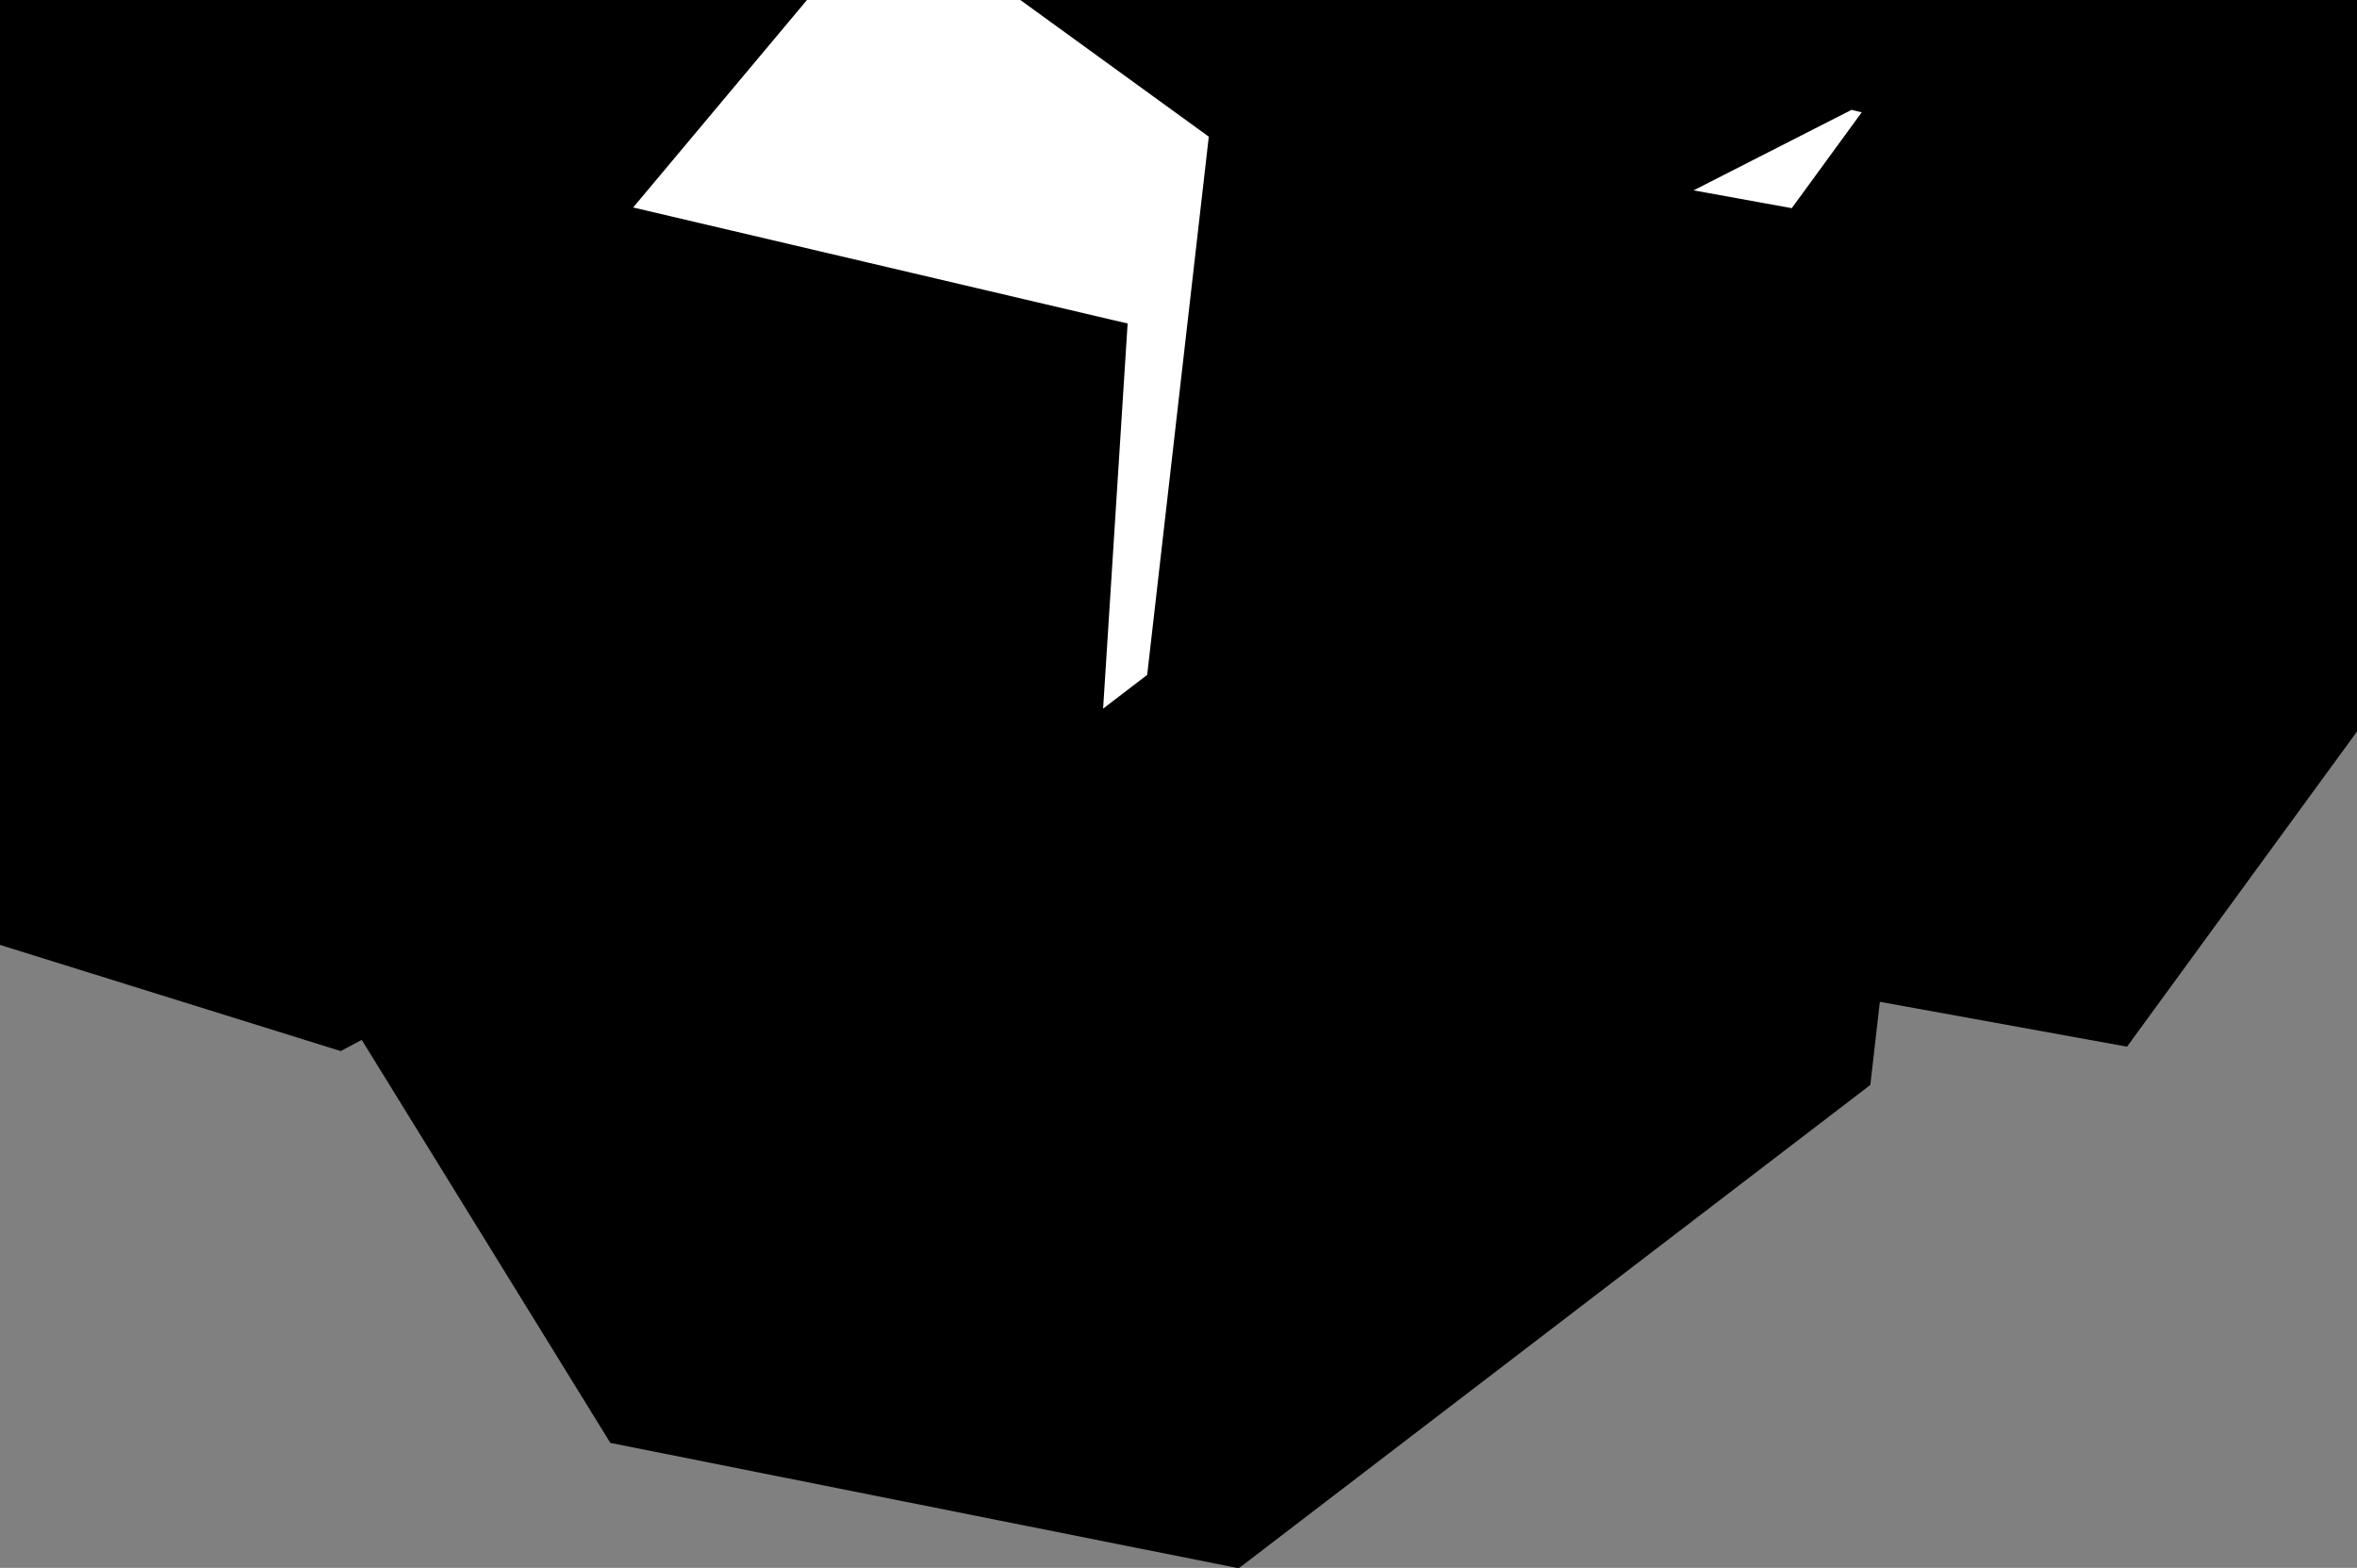 <?xml version="1.0" encoding="UTF-8" standalone="no"?> <svg version="1.1" id="Layer_1"  xmlns="http://www.w3.org/2000/svg"  xmlns:xlink="http://www.w3.org/1999/xlink"  width="3.080702e+00" height="2.049123e+00"  xml:space="preserve">
<rect width="100%" height="100%" fill="#808080" stroke="none"/>
<path d="m 0.379,0.028  0.47,-0.561  0.611,0.007  0.484,0.351  0.414,-0.211  0.519,0.126  0.119,0.484  -0.435,0.596  -0.54,-0.098  -0.049,0.428  -0.477,0.365  -0.386,-0.077  -0.182,-0.295  0.021,-0.33  -0.358,-0.084  -0.196,0.105  -0.337,-0.105  -0.14,-0.316  0.084,-0.414 z" style="fill:rgb(255,255,255);stroke:rgb(0,0,0);stroke-width:1" /></svg>
